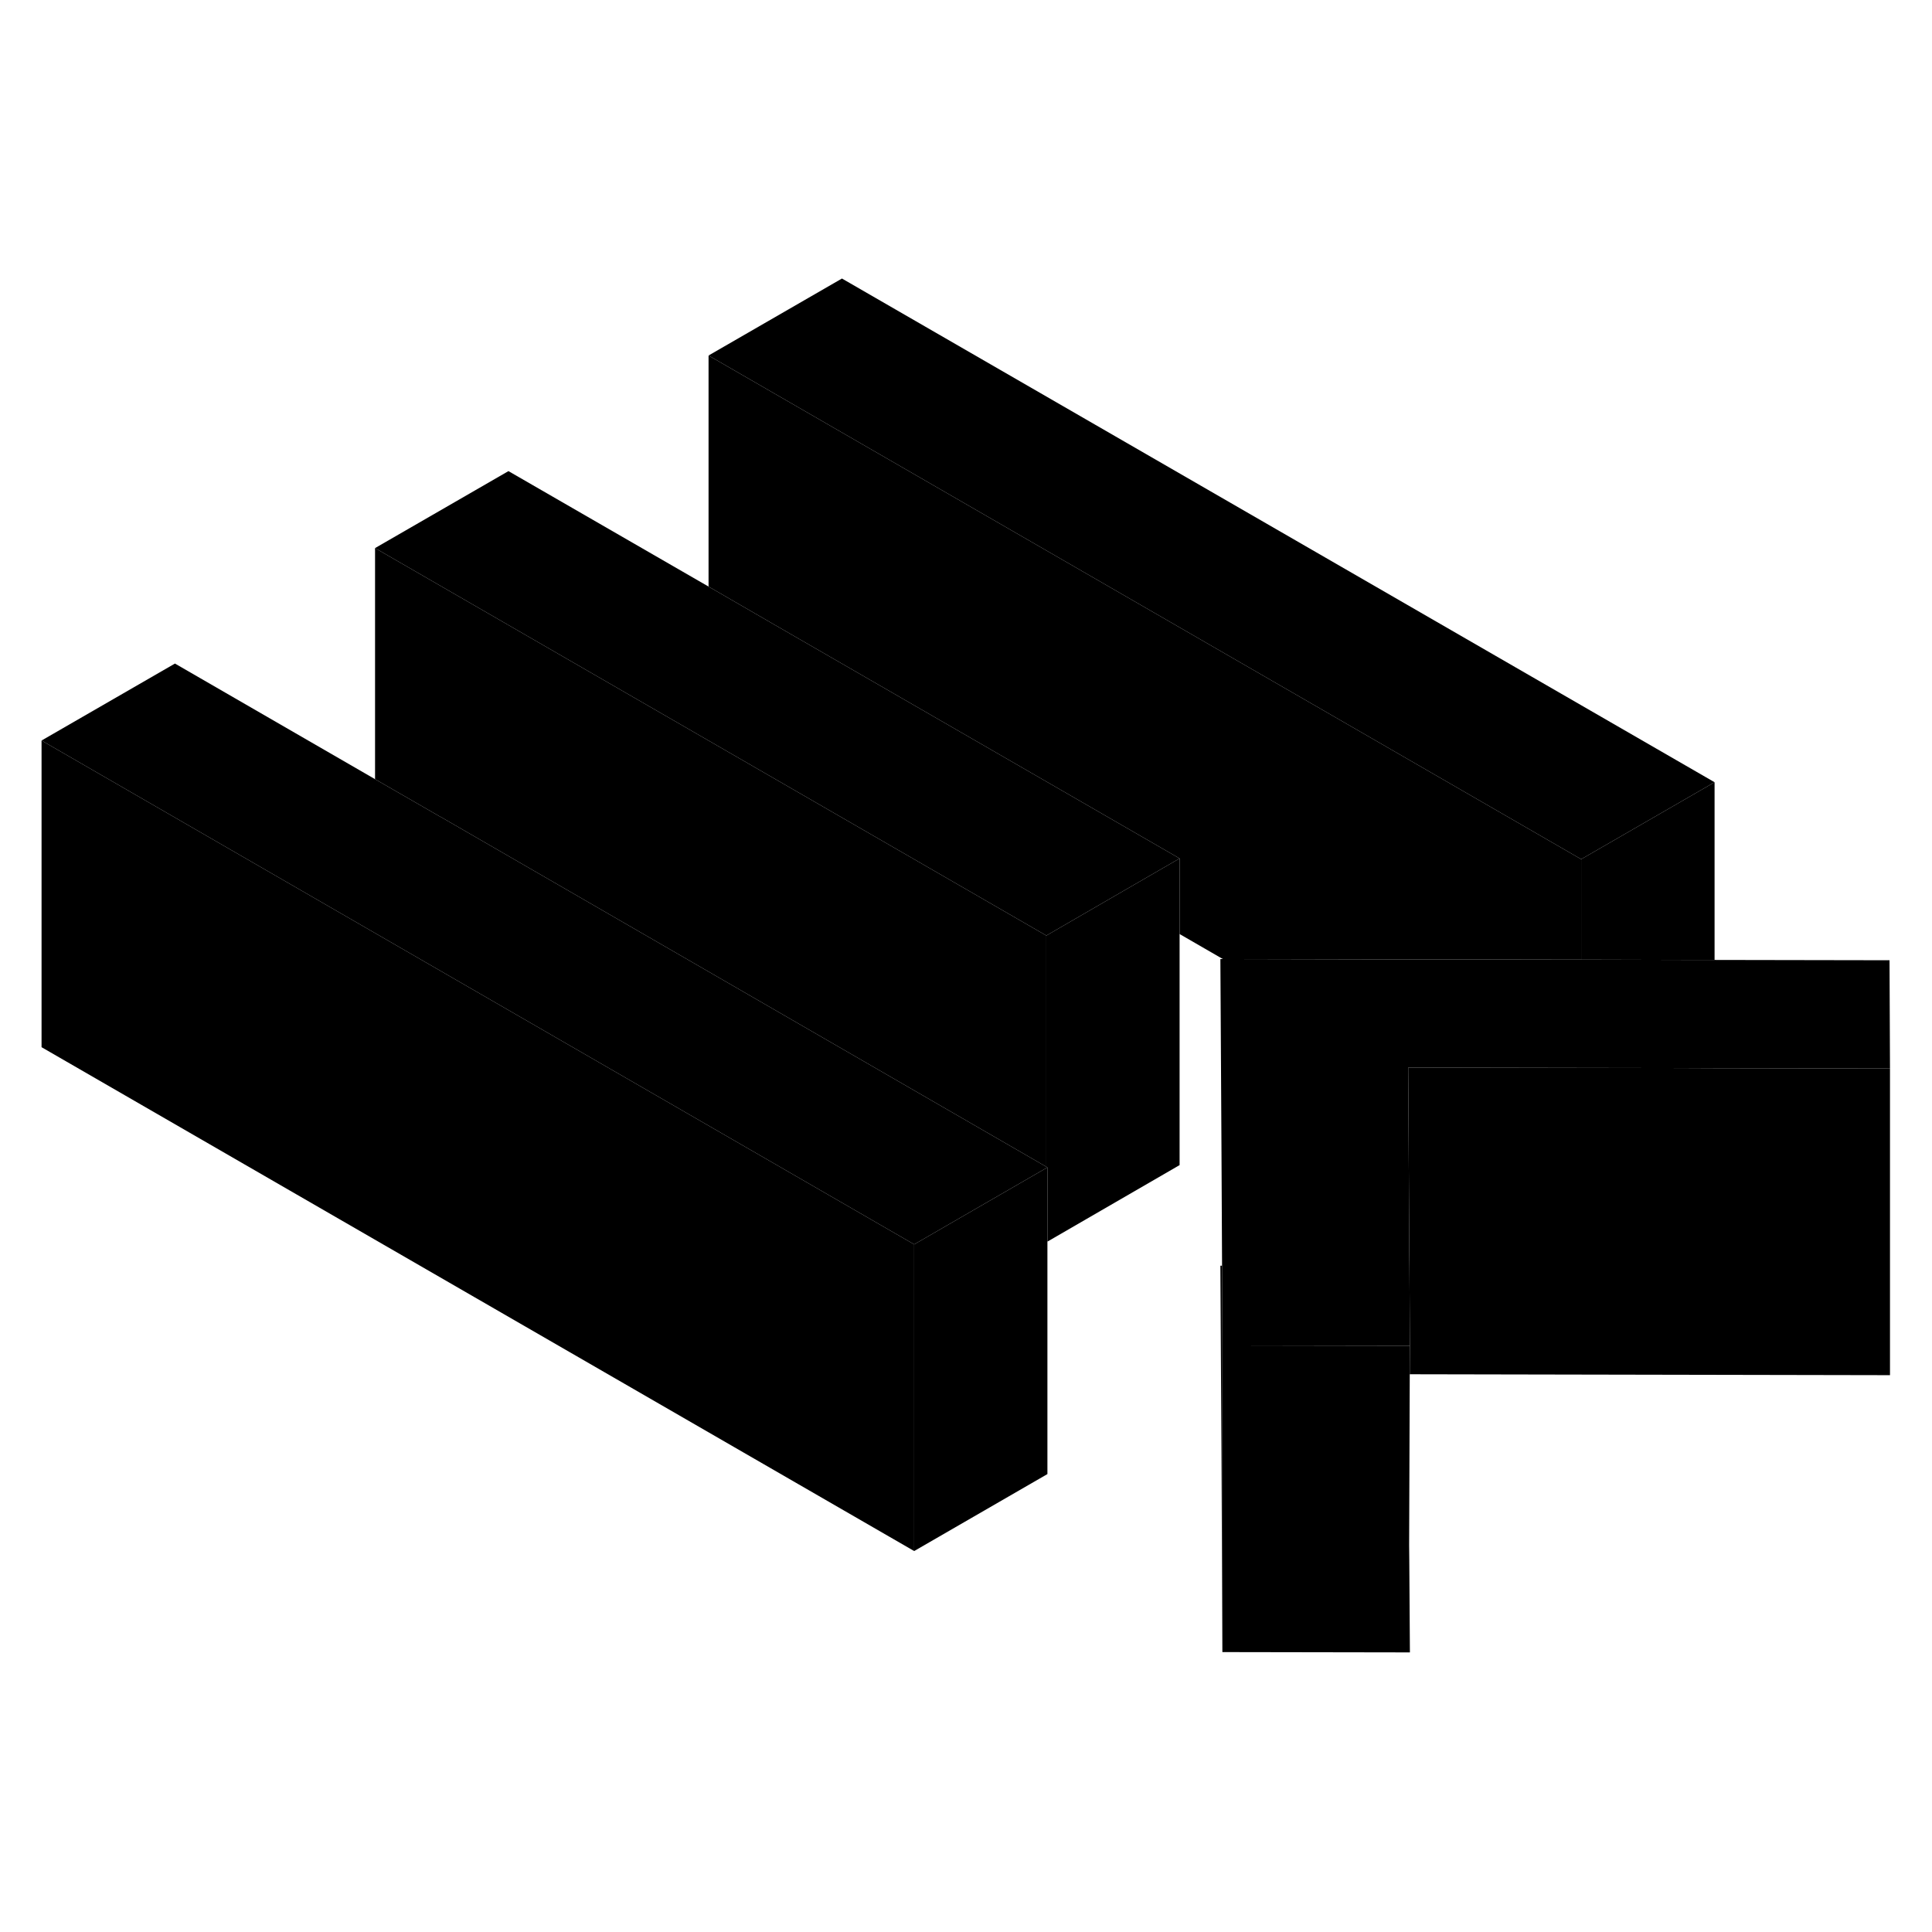 <svg width="48" height="48" viewBox="0 0 126 94" class="pr-icon-iso-duotone-secondary"
     xmlns="http://www.w3.org/2000/svg" stroke-width="1px" stroke-linecap="round" stroke-linejoin="round">
    <path d="M68.31 60.135V80.135L59.62 85.155V65.155L64.05 62.595L68.24 60.175L68.31 60.135Z" class="pr-icon-iso-duotone-primary-stroke" stroke-linejoin="round"/>
    <path d="M91.91 85.755L91.95 91.765H91.88L79.72 91.745V71.745L91.88 71.765H91.95L91.94 73.625L91.9 84.775L91.91 85.755Z" class="pr-icon-iso-duotone-primary-stroke" stroke-linejoin="round"/>
    <path d="M79.72 71.745V91.745L79.66 78.675L79.59 66.545H79.7L79.72 71.745Z" class="pr-icon-iso-duotone-primary-stroke" stroke-linejoin="round"/>
    <path d="M111.82 35.015L103.12 40.035L46.21 7.185L54.91 2.165L111.82 35.015Z" class="pr-icon-iso-duotone-primary-stroke" stroke-linejoin="round"/>
    <path d="M76.93 39.985L72.66 42.455L68.24 45.015L24.46 19.745L33.16 14.725L46.21 22.255L50.48 24.725L76.93 39.985Z" class="pr-icon-iso-duotone-primary-stroke" stroke-linejoin="round"/>
    <path d="M68.31 60.135L68.24 60.175L64.05 62.595L59.62 65.155L2.71 32.295L11.41 27.275L24.46 34.815L28.73 37.275H28.74L68.24 60.095L68.31 60.135Z" class="pr-icon-iso-duotone-primary-stroke" stroke-linejoin="round"/>
    <path d="M103.12 40.035V46.585L97.21 46.575H93.42L79.75 46.545L76.93 44.915V39.985L50.48 24.725L46.21 22.255V7.185L103.12 40.035Z" class="pr-icon-iso-duotone-primary-stroke" stroke-linejoin="round"/>
    <path d="M123.26 53.675V53.685L111.82 53.665L109.47 53.655H109.46L103.12 53.645L92.02 53.625H91.84L91.87 58.705L91.91 65.755L91.92 66.575L91.95 71.765H91.88L79.72 71.745L79.7 66.545L79.66 58.675L79.59 46.545H79.75L93.42 46.575H97.21L103.12 46.585L110.88 46.605H111.82L123.23 46.625L123.26 53.675Z" class="pr-icon-iso-duotone-primary-stroke" stroke-linejoin="round"/>
    <path d="M111.82 35.015V46.605H110.88L103.12 46.585V40.035L111.82 35.015Z" class="pr-icon-iso-duotone-primary-stroke" stroke-linejoin="round"/>
    <path d="M68.24 45.015V60.095L28.74 37.275H28.73L24.46 34.815V19.745L68.24 45.015Z" class="pr-icon-iso-duotone-primary-stroke" stroke-linejoin="round"/>
    <path d="M76.93 39.985V59.985L68.31 64.975V60.135L68.24 60.095V45.015L72.66 42.455L76.93 39.985Z" class="pr-icon-iso-duotone-primary-stroke" stroke-linejoin="round"/>
    <path d="M59.62 65.155V85.155L2.71 52.295V32.295L59.62 65.155Z" class="pr-icon-iso-duotone-primary-stroke" stroke-linejoin="round"/>
    <path d="M79.59 46.545V66.545" class="pr-icon-iso-duotone-primary-stroke" stroke-linejoin="round"/>
    <path d="M123.26 53.685V73.685L91.94 73.625L91.95 71.765L91.92 66.575L91.91 65.755L91.87 58.705L91.84 53.625H92.02L103.12 53.645L109.46 53.655H109.47L111.82 53.665L123.26 53.685Z" class="pr-icon-iso-duotone-primary-stroke" stroke-linejoin="round"/>
</svg>